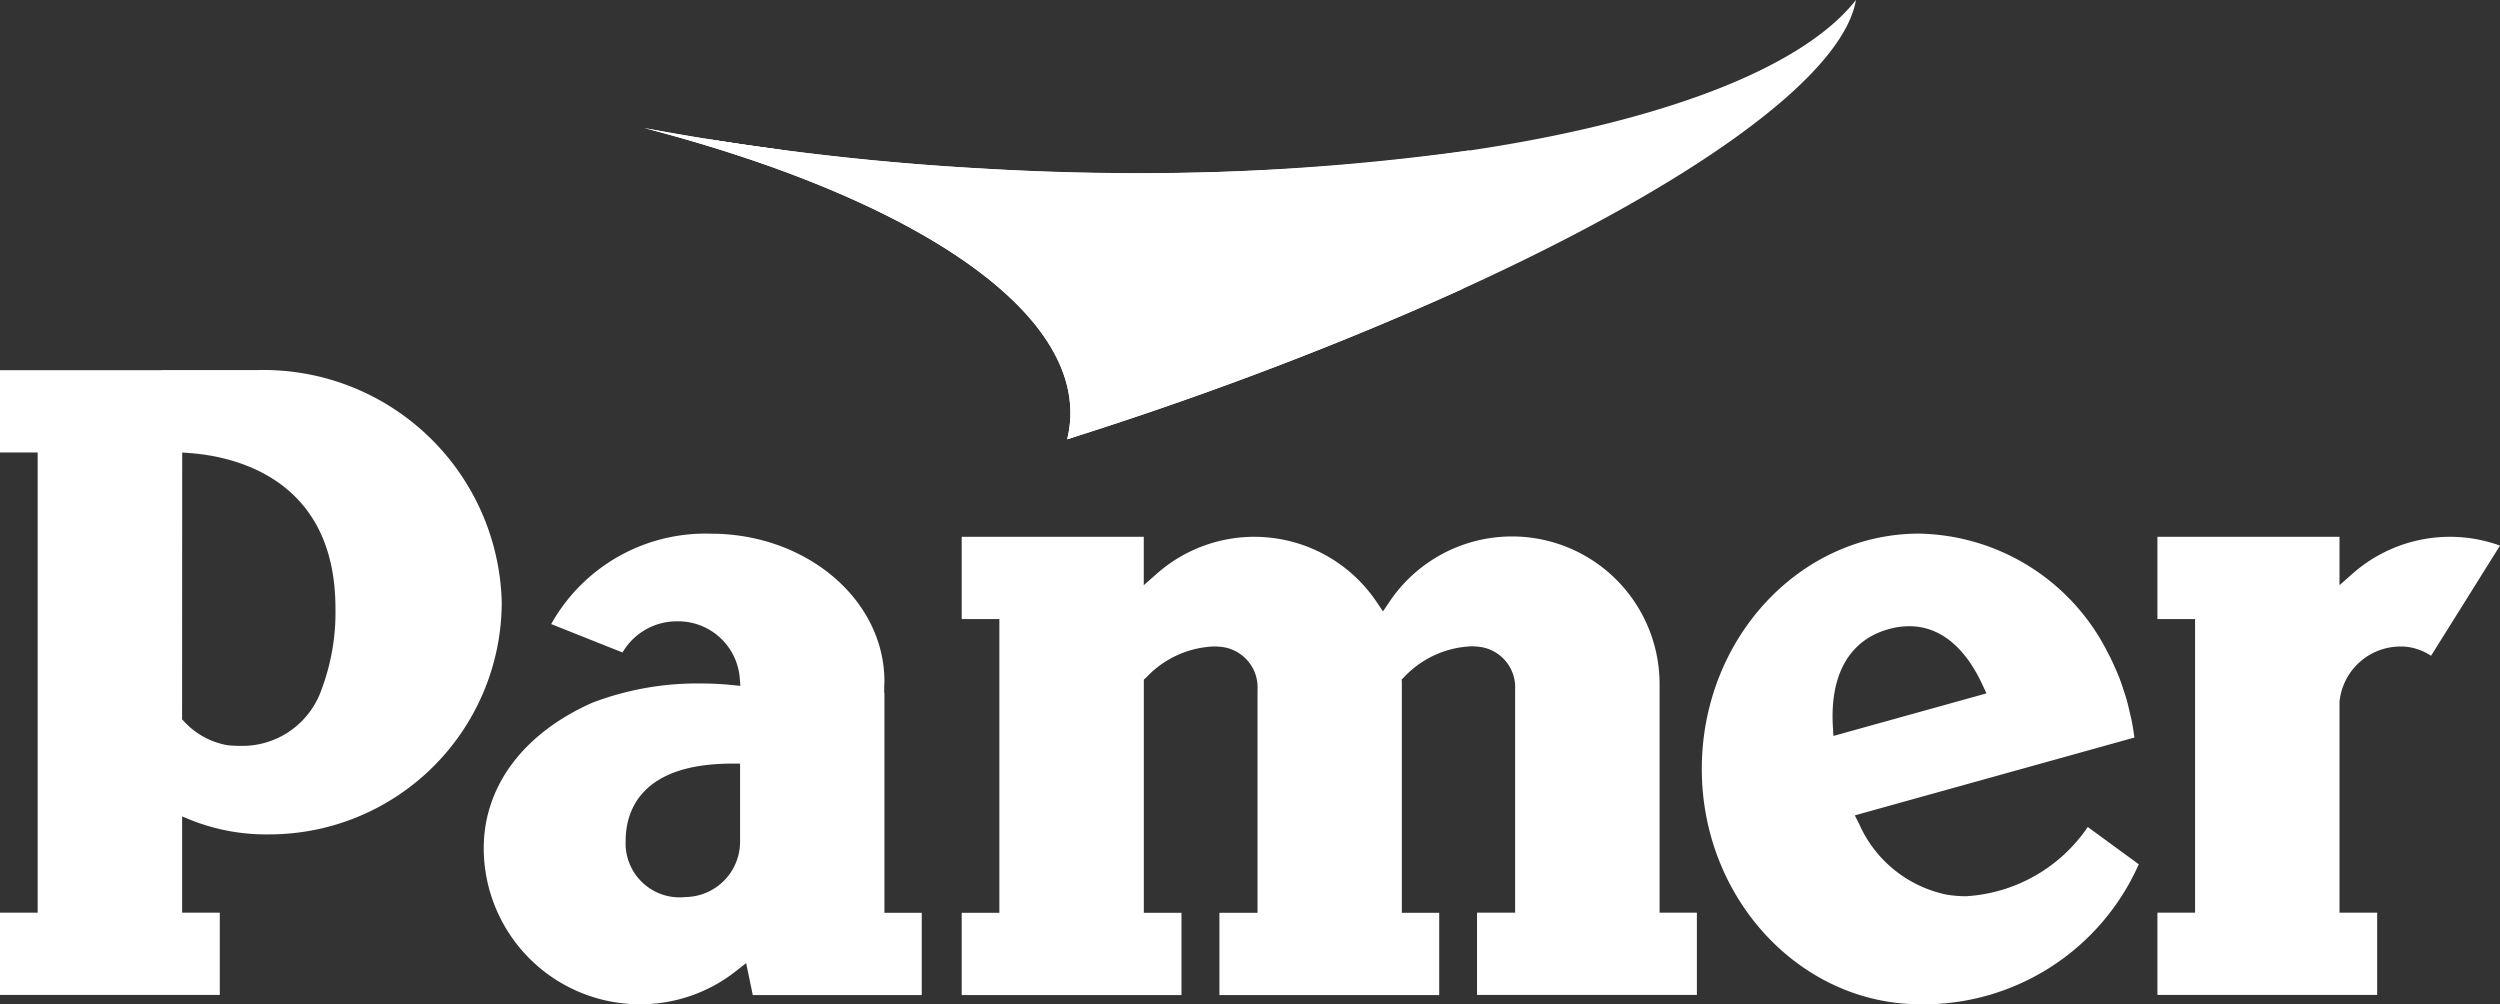 <svg xmlns="http://www.w3.org/2000/svg" width="99.574" height="40" viewBox="0 0 99.574 40"><rect x="0" y="0" width="99.574" height="40" fill="#333333" stroke="none"/><g id="Grupo_89" data-name="Grupo 89" transform="translate(-97.6 -132.712)"><path id="Trazado_209" data-name="Trazado 209" d="M174.038,172.712c-4.773-.03-8.656-4.235-8.656-9.373,0-5.168,3.883-9.373,8.655-9.373a8.584,8.584,0,0,1,7.524,4.758l.077.145c.084.169.163.342.238.517l.025.058c.031.072.063.145.093.219.074.188.14.382.2.578l.037.108c.02.059.04.117.056.176.061.208.109.421.157.635l.028.115c.011.049.023.1.033.147.045.231.078.452.108.666l-11.137,3.1.172.338a4.889,4.889,0,0,0,3.453,2.812,4.556,4.556,0,0,0,.8.071,6.307,6.307,0,0,0,4.854-2.758l2.031,1.484a9.37,9.37,0,0,1-8.682,5.578Zm-.391-15.058a2.992,2.992,0,0,0-.7.085c-1.633.39-2.467,1.774-2.345,3.9l.022.385,6.095-1.695-.154-.332C175.86,158.464,174.85,157.654,173.647,157.654Zm-50.564,15.058a6.223,6.223,0,0,1-6.216-6.216c0-2.461,1.574-4.572,4.318-5.792a11.712,11.712,0,0,1,4.328-.769c.411,0,.817.019,1.206.058l.371.036-.031-.37a2.46,2.46,0,0,0-2.476-2.2,2.5,2.5,0,0,0-2.188,1.241l-2.841-1.131a7.037,7.037,0,0,1,6.367-3.6c3.808,0,6.905,2.638,6.905,5.88l-.005.119-.006.332h.011v8.768h1.487v3.277h-6.73l-.265-1.274-.394.311A6.15,6.15,0,0,1,123.083,172.712Zm3.682-9.586c-3.694,0-4.246,1.933-4.246,3.085a2.151,2.151,0,0,0,2.385,2.23,2.206,2.206,0,0,0,2.173-2.195v-3.12Zm56.764,9.214v-3.277h1.5V157.37h-1.5v-3.277h7.252v1.928l.515-.456a5.859,5.859,0,0,1,5.878-1.122l-2.746,4.389a2.24,2.24,0,0,0-.962-.357,1.9,1.9,0,0,0-.229-.012,2.441,2.441,0,0,0-2.456,2.206v8.394h1.5v3.277Zm-27.1,0v-3.277h1.518v-8.881a1.626,1.626,0,0,0-1.425-1.708,2.835,2.835,0,0,0-.333-.019,3.9,3.9,0,0,0-2.659,1.22l-.1.1.005.185v9.108h1.488v3.277h-8.754v-3.277h1.518v-8.881a1.624,1.624,0,0,0-1.424-1.708,2.793,2.793,0,0,0-.332-.019,3.915,3.915,0,0,0-2.673,1.232l-.1.092v9.284h1.5v3.277h-8.754v-3.277h1.5V157.37h-1.5v-3.277h7.252v1.928l.516-.456a5.869,5.869,0,0,1,8.755,1.118l.257.38.256-.38A5.878,5.878,0,0,1,163.7,159.97v9.093h1.486v3.277Zm-58.829,0v-3.277h1.5V150.734H97.6v-3.277h6.438v-.006h3.846a9.492,9.492,0,0,1,9.7,9.248,9.262,9.262,0,0,1-9.256,9.246,8.089,8.089,0,0,1-3.048-.542l-.426-.172v3.832h1.5v3.277Zm7.252-10.975.088.091a3.07,3.07,0,0,0,1.729.939c.172.017.336.025.5.025a3.34,3.34,0,0,0,3.237-2.243,8.708,8.708,0,0,0,.555-3.237c0-5.174-4.035-6.045-5.77-6.18l-.334-.026Z" fill="#fff"></path><path id="Trazado_210" data-name="Trazado 210" d="M171.522,132.712c-.8,4.6-13.938,11.941-31.417,17.495a4.589,4.589,0,0,0,.121-.8c.259-4.536-6.59-8.9-16.973-11.6a104.378,104.378,0,0,0,13.545,1.624C153.557,140.374,167.791,137.46,171.522,132.712Z" fill="#fff"></path><path id="Trazado_211" data-name="Trazado 211" d="M140.226,149.408a4.589,4.589,0,0,1-.121.8A142.366,142.366,0,0,0,155.9,144.2c-6.318-.189-14.262-3.228-27.368-5.543-1.821-.242-3.588-.525-5.279-.846C133.636,140.512,140.485,144.872,140.226,149.408Z" fill="#fff"></path><path id="Trazado_212" data-name="Trazado 212" d="M156.128,138.7a96.845,96.845,0,0,1-19.33.728,106.384,106.384,0,0,1-11.134-1.2c6.92,1.307,25.665,5.592,14.441,11.978C140.1,150.207,153.271,145.756,156.128,138.7Z" fill="#fff"></path><path id="Trazado_213" data-name="Trazado 213" d="M150.083,141.46" fill="#fff"></path><path id="Trazado_214" data-name="Trazado 214" d="M140.1,150.207a44.034,44.034,0,0,0,11.932-6.413c-5.718-.935-12.945-3.278-23.551-5.148-.957-.128-1.9-.266-2.822-.417C132.584,139.536,151.329,143.821,140.1,150.207Z" fill="#fff"></path></g></svg>